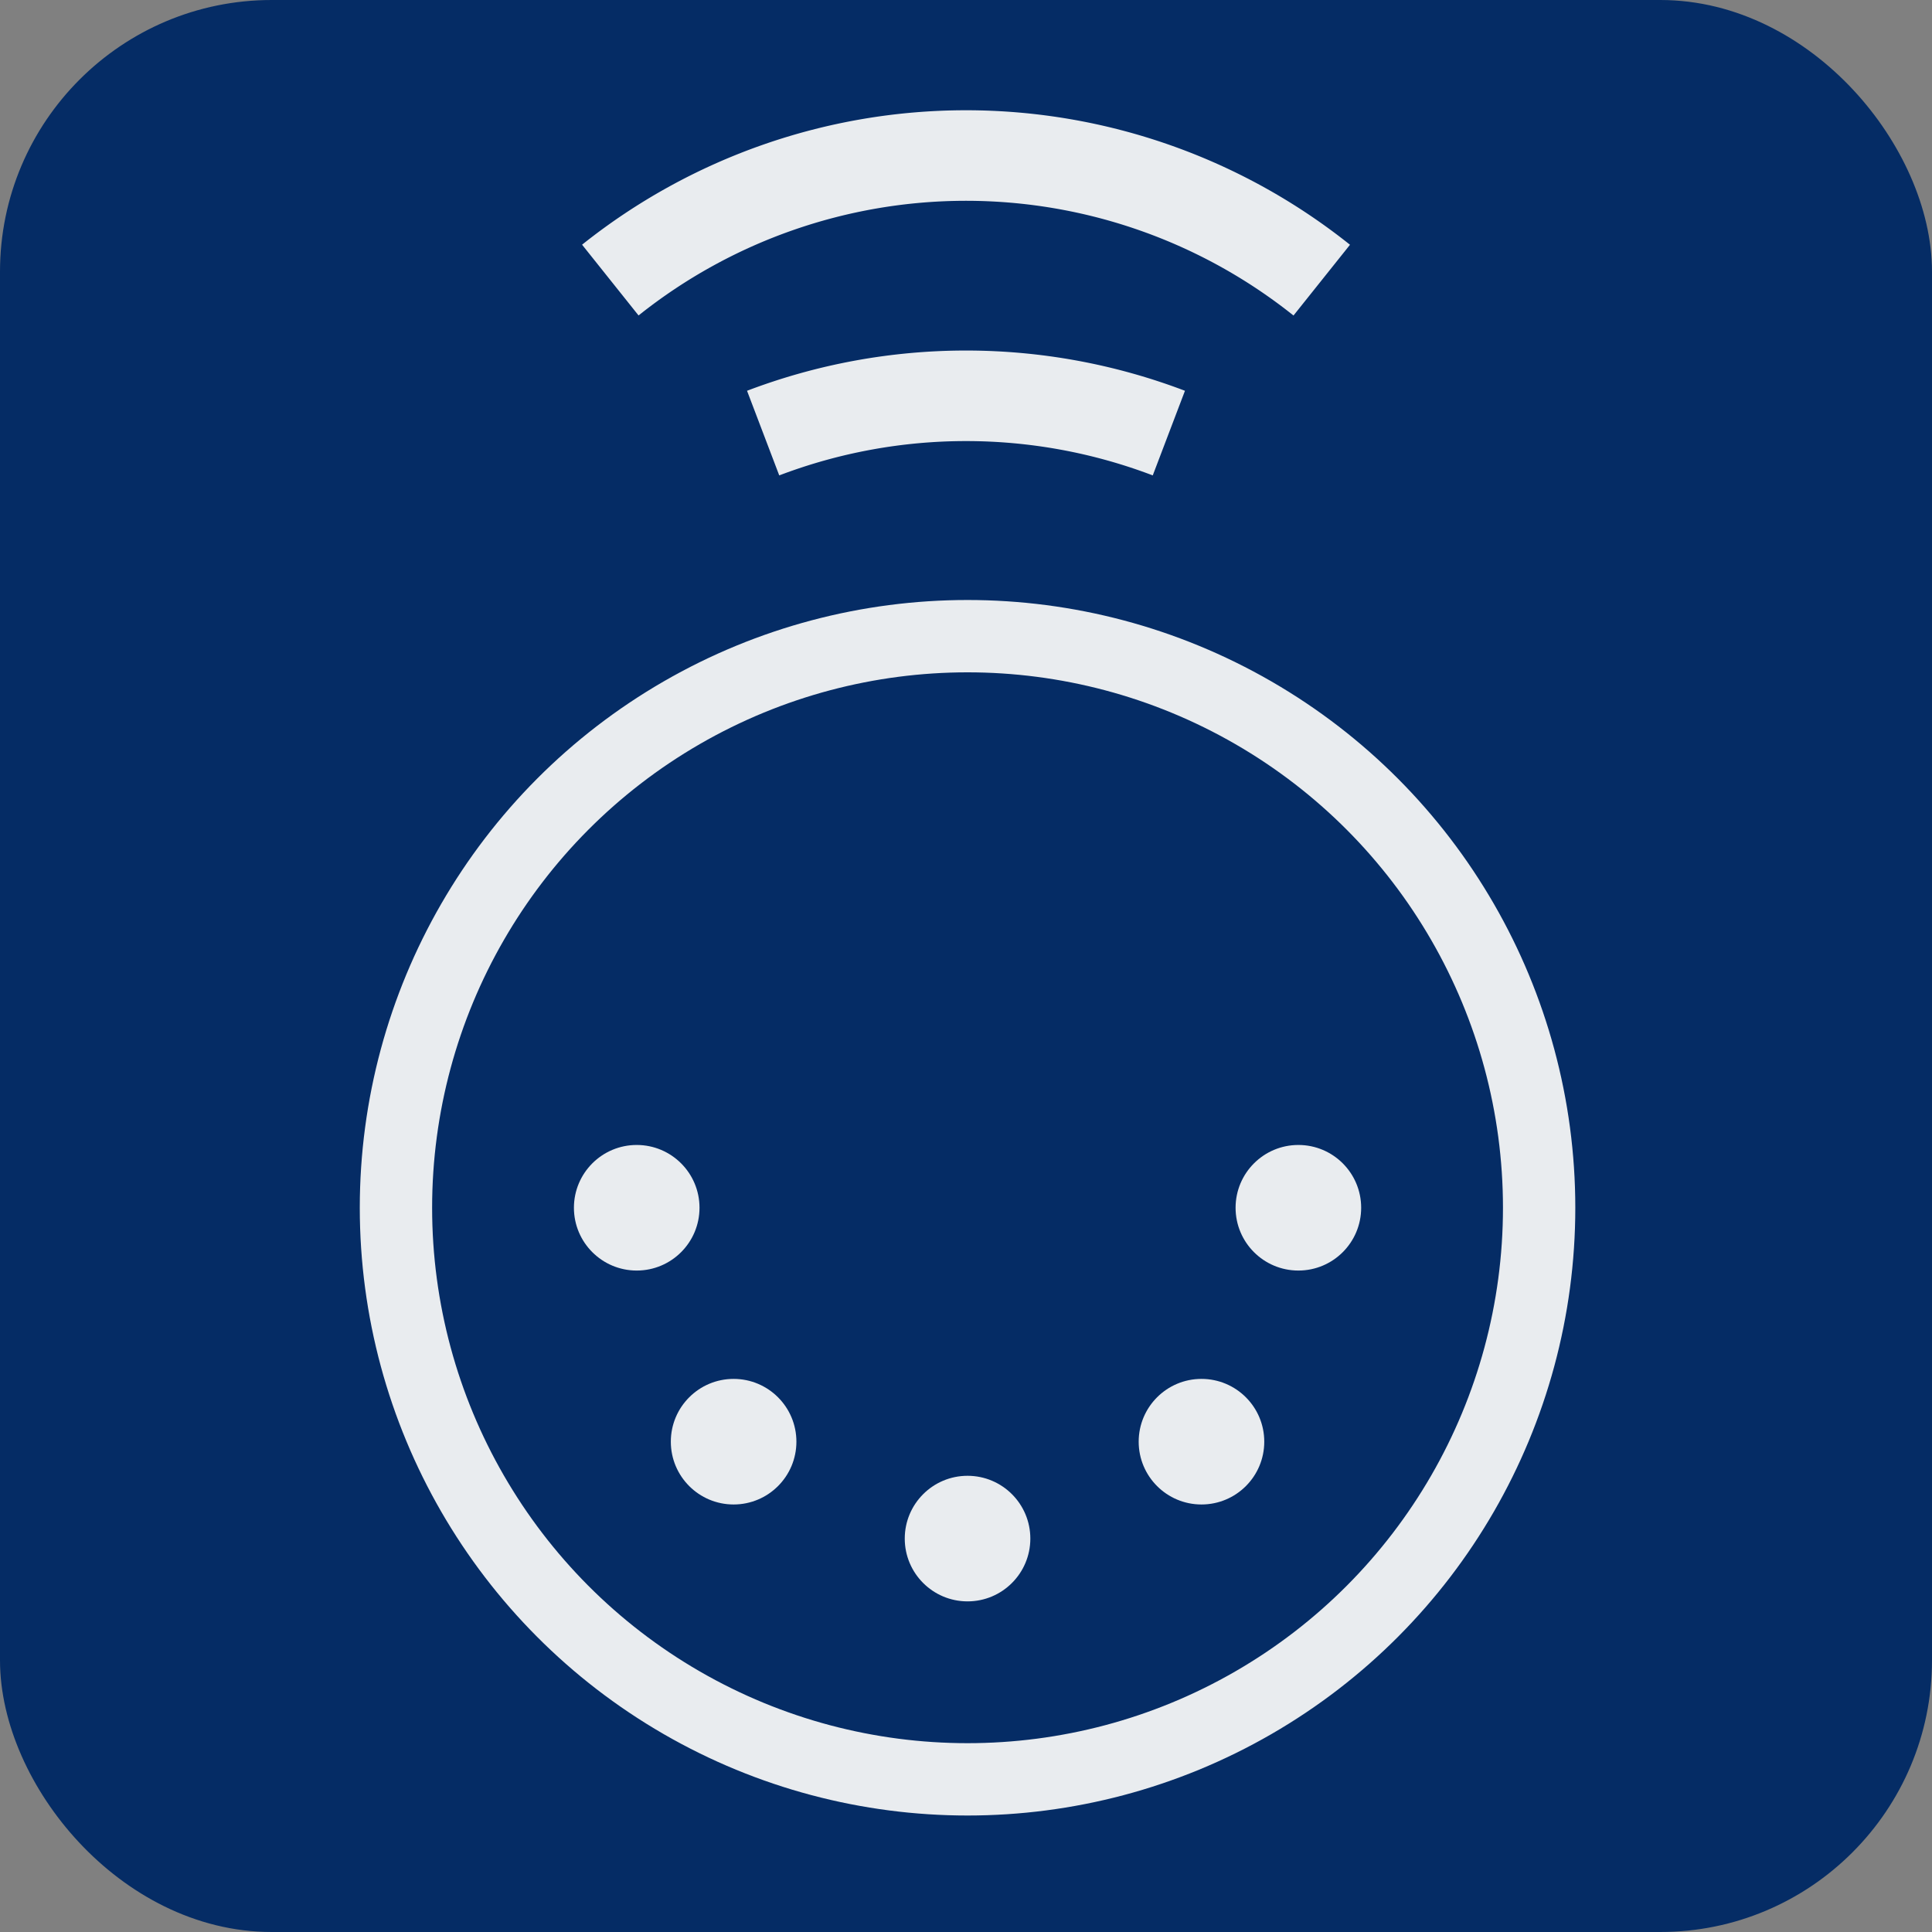 <?xml version="1.0" encoding="UTF-8"?>
<svg width="30" height="30" version="1.1" xmlns="http://www.w3.org/2000/svg"><rect width="100%" height="100%" fill="#808080" stroke="none"/><style>.bg {
      fill:#052c65;
      stroke:#052c65;
    }
    .fg-stroke {
      fill:none;
      stroke:#e9ecef;
      stroke-opacity:1;
    }
    .fg-fill {
      fill:#e9ecef;
      stroke:none;
    }</style><rect x=".469" y=".469" width="29.062" height="29.062" rx="3.75" ry="3.75" fill="#052c65" stroke="#052c65" stroke-width=".938"/><g transform="matrix(.039 0 0 .039 5.04 8.77)"><circle cx="256" cy="256" r="227.58" fill="none" stroke="#e9ecef" stroke-width="28.8"/><g fill="#e9ecef"><circle cx="124.28" cy="256" r="25"/><circle cx="162.86" cy="349.14" r="25"/><circle cx="256" cy="387.72" r="25"/><circle cx="349.14" cy="349.14" r="25"/><circle cx="387.72" cy="256" r="25"/></g></g><path d="m11.85 6.725a8.855 8.855 0 0 1 3.15-0.579 8.855 8.855 0 0 1 3.15 0.579" fill="none" stroke="#e9ecef" stroke-width="1.406"/><path d="m9.477 4.349a8.855 8.855 0 0 1 5.523-1.934 8.855 8.855 0 0 1 5.524 1.935" fill="none" stroke="#e9ecef" stroke-width="1.406"/></svg>

